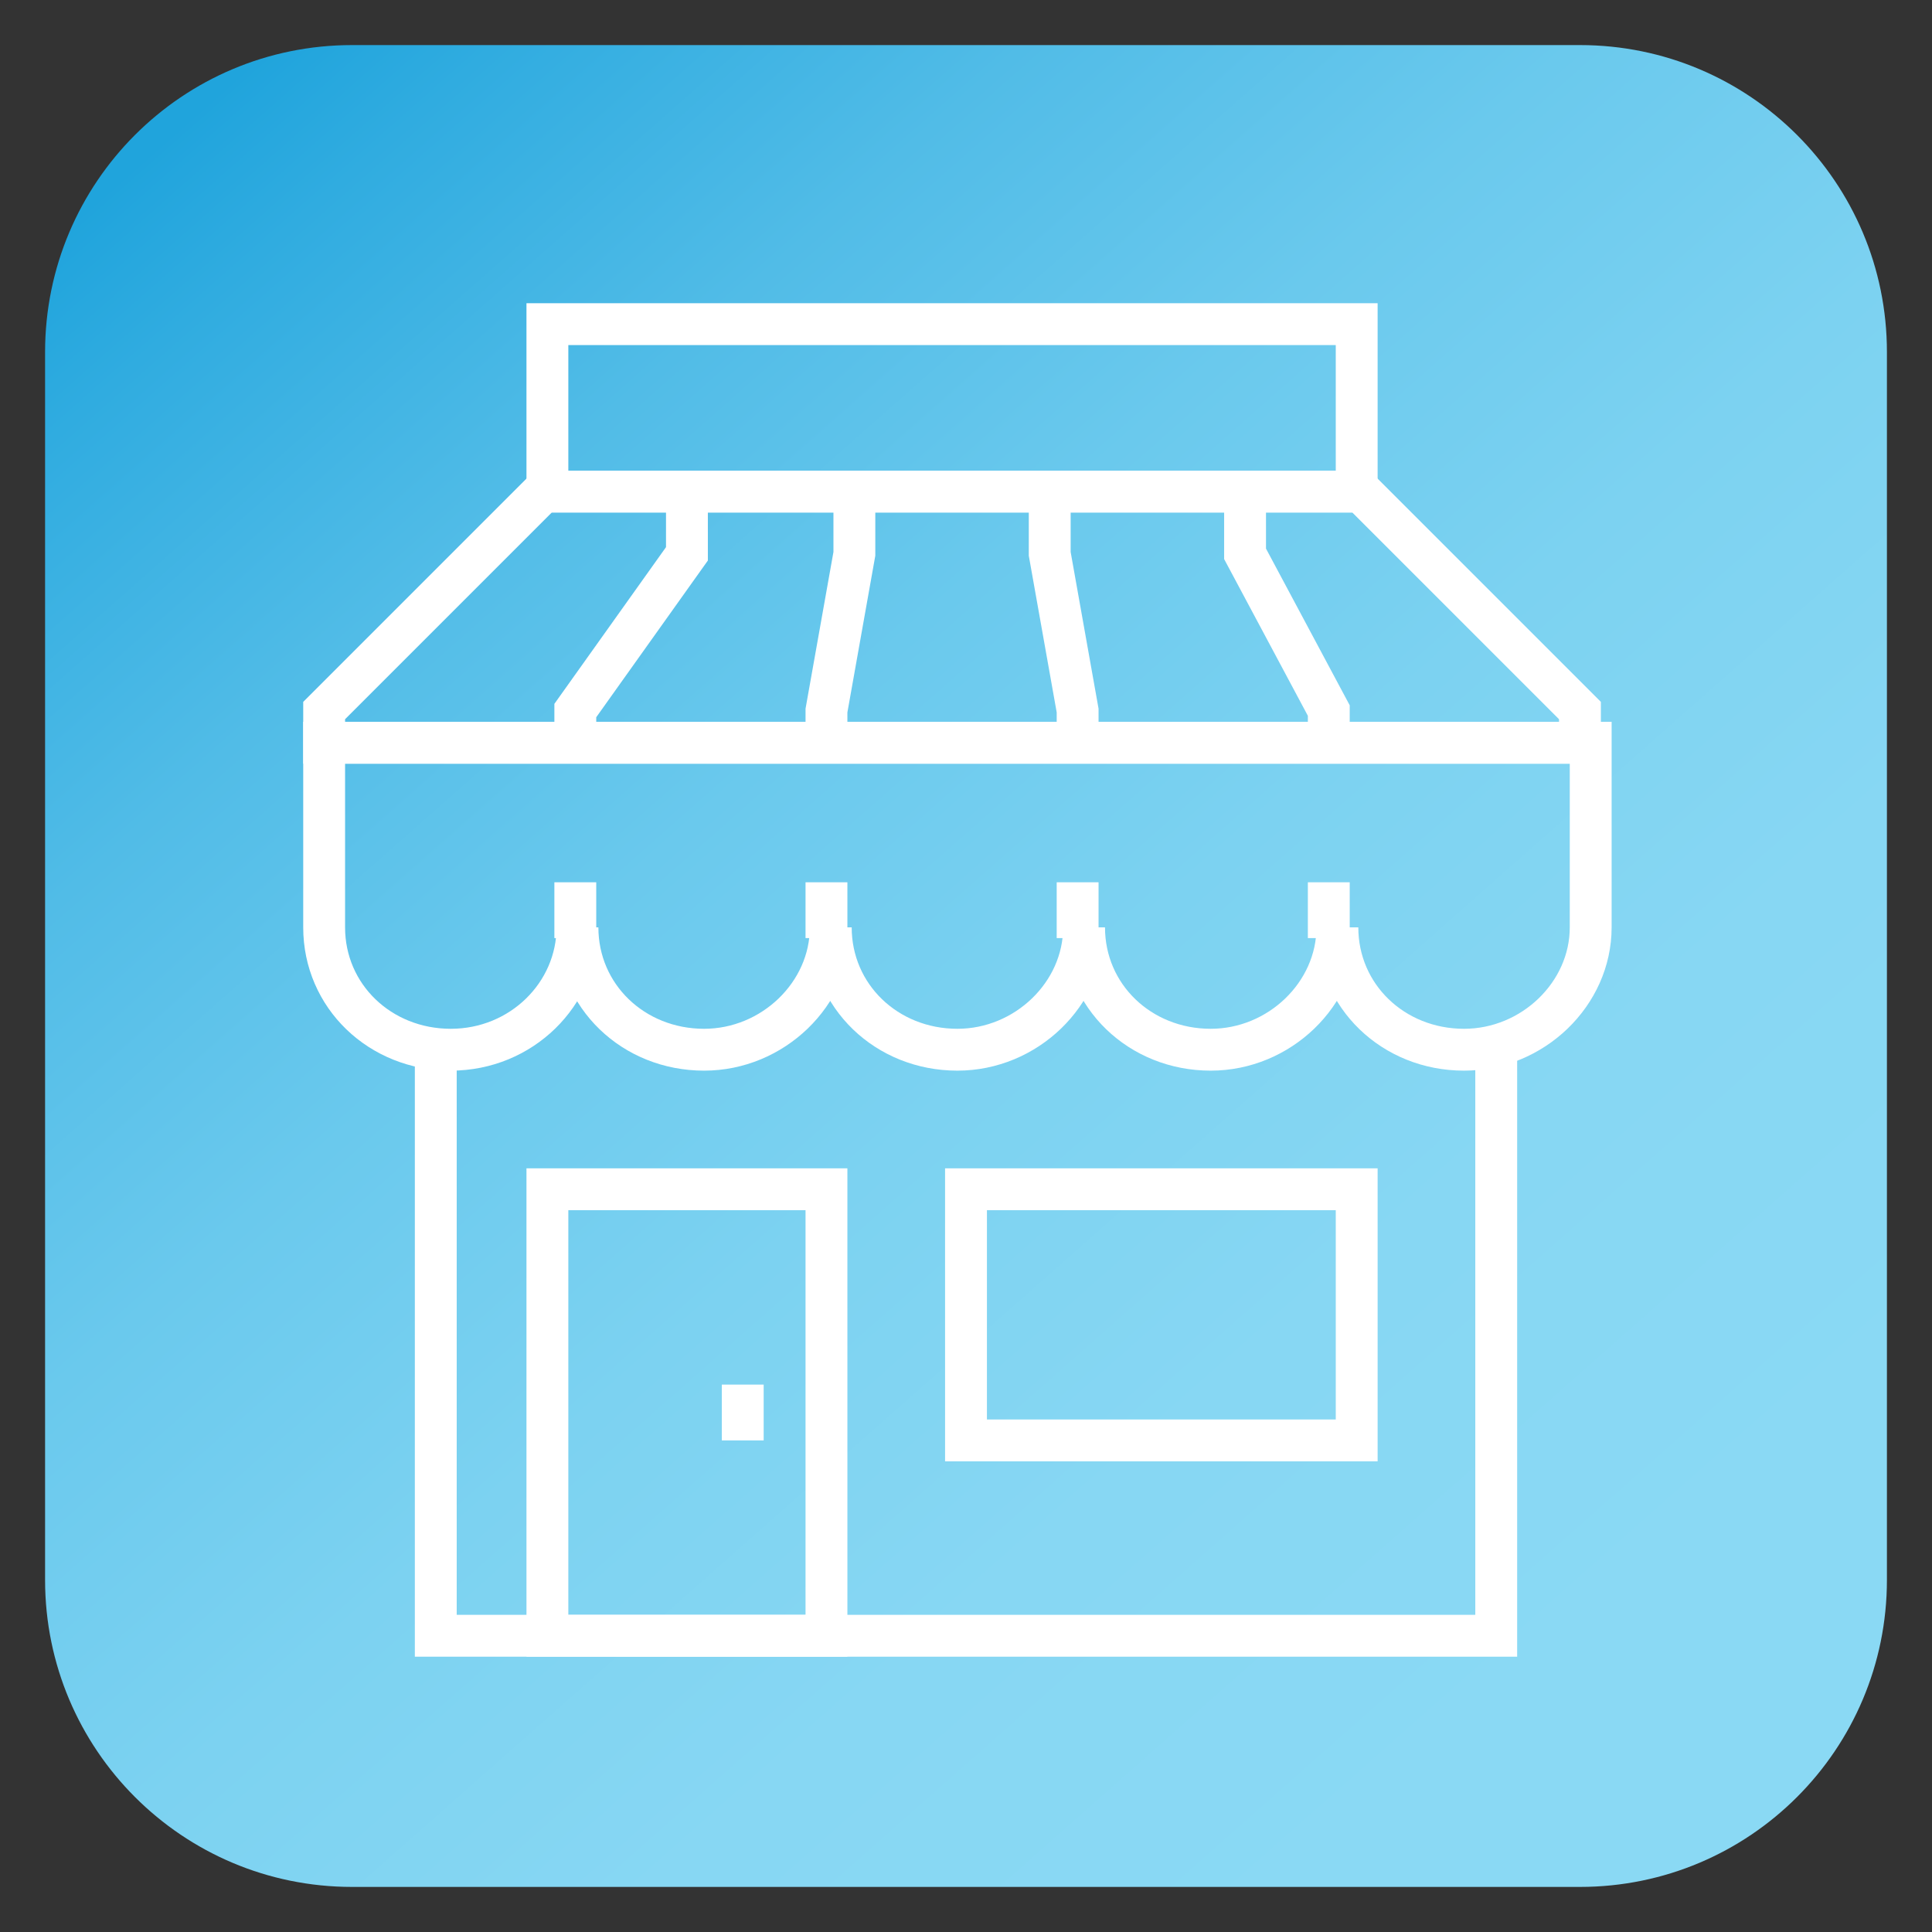 <?xml version="1.0" encoding="utf-8"?>
<!-- Generator: Adobe Illustrator 27.1.1, SVG Export Plug-In . SVG Version: 6.00 Build 0)  -->
<svg version="1.1" id="Camada_1" xmlns="http://www.w3.org/2000/svg" xmlns:xlink="http://www.w3.org/1999/xlink" x="0px" y="0px"
	 viewBox="0 0 90 90" style="enable-background:new 0 0 90 90;" xml:space="preserve">
<rect x="0" y="0" width="90" height="90" fill="#333333" stroke="none"/>
<style type="text/css">
	.st0{fill:none;stroke:#FFFFFF;stroke-width:1.95;stroke-miterlimit:8;}
</style>
<g>
	<g>
		<defs>
			<path id="SVGID_1_" d="M2.1,16.4c0-7.9,6.4-14.3,14.3-14.3h57.2c7.9,0,14.3,6.4,14.3,14.3v57.2c0,7.9-6.4,14.3-14.3,14.3H16.4
				c-7.9,0-14.3-6.4-14.3-14.3V16.4z"/>
		</defs>
		
			<linearGradient id="SVGID_00000182485866542425703940000011277315617709136295_" gradientUnits="userSpaceOnUse" x1="9.495" y1="4.838" x2="76.666" y2="80.819">
			<stop  offset="0" style="stop-color:#20A4DC"/>
			<stop  offset="6.893140e-02" style="stop-color:#30ACE0"/>
			<stop  offset="0.23" style="stop-color:#51BCE7"/>
			<stop  offset="0.397" style="stop-color:#6AC9ED"/>
			<stop  offset="0.569" style="stop-color:#7CD2F1"/>
			<stop  offset="0.751" style="stop-color:#87D7F3"/>
			<stop  offset="0.96" style="stop-color:#8AD9F4"/>
		</linearGradient>
		
			<use xlink:href="#SVGID_1_"  style="overflow:visible;fill-rule:evenodd;clip-rule:evenodd;fill:url(#SVGID_00000182485866542425703940000011277315617709136295_);"/>
		<clipPath id="SVGID_00000081639887527553766780000017288877678971572354_">
			<use xlink:href="#SVGID_1_"  style="overflow:visible;"/>
		</clipPath>
	</g>
	<path class="st0" d="M15.1,43.2c0,3.2,2.6,5.7,5.9,5.7s5.9-2.6,5.9-5.7c0,3.2,2.6,5.7,5.9,5.7c3.2,0,5.9-2.6,5.9-5.7
		c0,3.2,2.6,5.7,5.9,5.7c3.2,0,5.9-2.6,5.9-5.7c0,3.2,2.6,5.7,5.9,5.7c3.2,0,5.9-2.6,5.9-5.7c0,3.2,2.6,5.7,5.9,5.7
		c3.2,0,5.9-2.6,5.9-5.7v-8.6H15.1V43.2z"/>
	<line class="st0" x1="26.8" y1="41.1" x2="26.8" y2="43.7"/>
	<line class="st0" x1="38.5" y1="41.1" x2="38.5" y2="43.7"/>
	<line class="st0" x1="50.2" y1="41.1" x2="50.2" y2="43.7"/>
	<line class="st0" x1="61.9" y1="41.1" x2="61.9" y2="43.7"/>
	<polyline class="st0" points="69.7,48.9 69.7,76.2 20.3,76.2 20.3,48.9 	"/>
	<rect x="25.5" y="55.4" class="st0" width="13" height="20.8"/>
	<line class="st0" x1="34.6" y1="64.5" x2="34.6" y2="67.1"/>
	<polygon class="st0" points="63.4,22.9 25.3,22.9 15.1,33.1 15.1,34.6 73.6,34.6 73.6,33.1 	"/>
	<rect x="25.5" y="15.1" class="st0" width="37.7" height="7.8"/>
	<polyline class="st0" points="26.8,34.6 26.8,33.1 32,25.8 32,22.9 	"/>
	<polyline class="st0" points="61.9,34.6 61.9,33.1 58,25.8 58,22.9 	"/>
	<polyline class="st0" points="38.5,34.6 38.5,33.1 39.8,25.8 39.8,22.9 	"/>
	<polyline class="st0" points="50.2,34.6 50.2,33.1 48.9,25.8 48.9,22.9 	"/>
	<rect x="45" y="55.4" class="st0" width="18.2" height="11.7"/>
</g>
</svg>
